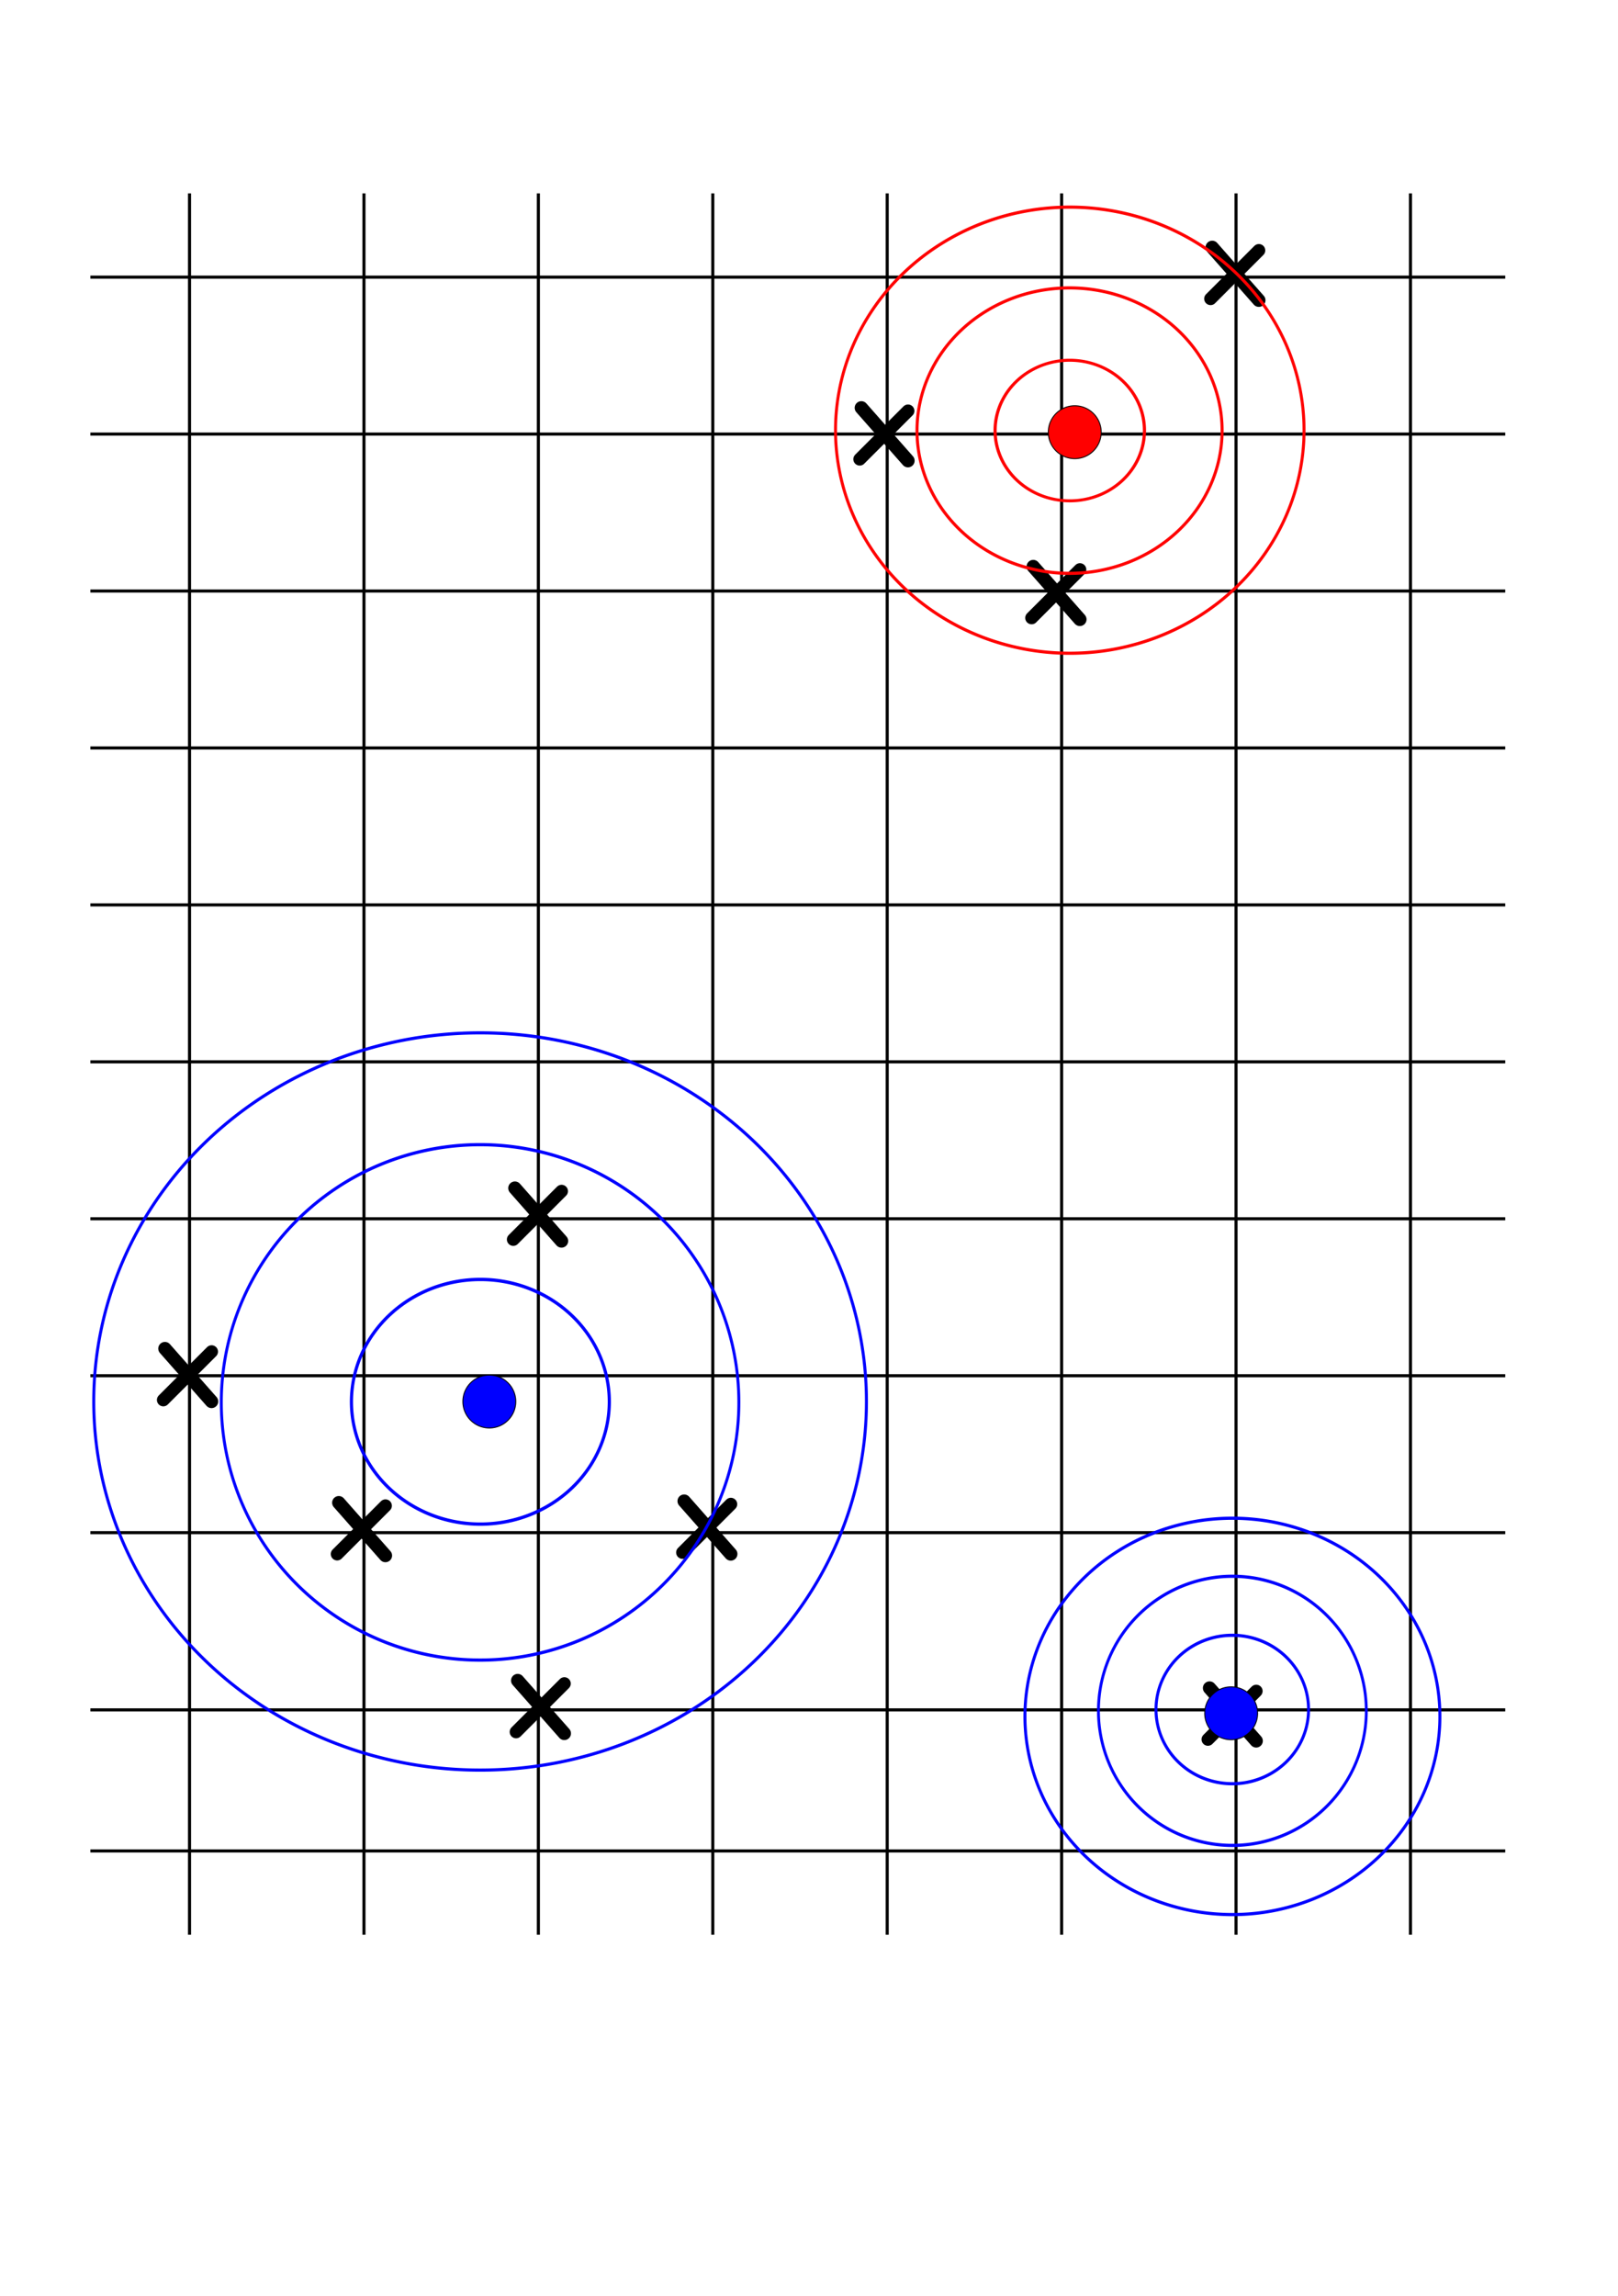 <?xml version="1.0" encoding="UTF-8" standalone="no"?>
<!-- Created with Inkscape (http://www.inkscape.org/) -->

<svg
   xmlns:dc="http://purl.org/dc/elements/1.1/"
   xmlns:cc="http://creativecommons.org/ns#"
   xmlns:rdf="http://www.w3.org/1999/02/22-rdf-syntax-ns#"
   xmlns:svg="http://www.w3.org/2000/svg"
   xmlns="http://www.w3.org/2000/svg"
   xmlns:sodipodi="http://sodipodi.sourceforge.net/DTD/sodipodi-0.dtd"
   xmlns:inkscape="http://www.inkscape.org/namespaces/inkscape"
   version="1.1"
   width="524.409"
   height="744.094"
   id="svg2"
   inkscape:version="0.48.4 r9939"
   sodipodi:docname="GMM1.svg">
  <sodipodi:namedview
     pagecolor="#ffffff"
     bordercolor="#666666"
     borderopacity="1"
     objecttolerance="10"
     gridtolerance="10"
     guidetolerance="10"
     inkscape:pageopacity="0"
     inkscape:pageshadow="2"
     inkscape:window-width="966"
     inkscape:window-height="664"
     id="namedview3433"
     showgrid="false"
     inkscape:zoom="1.7941507"
     inkscape:cx="289.69985"
     inkscape:cy="282.54584"
     inkscape:window-x="57"
     inkscape:window-y="24"
     inkscape:window-maximized="0"
     inkscape:current-layer="svg2" />
  <defs
     id="defs4">
    <linearGradient
       id="linearGradient5367">
      <stop
         id="stop5369"
         style="stop-color:#fe0000;stop-opacity:1"
         offset="0" />
    </linearGradient>
    <linearGradient
       id="linearGradient5361">
      <stop
         id="stop5363"
         style="stop-color:#ff0000;stop-opacity:1"
         offset="0" />
    </linearGradient>
  </defs>
  <g
     transform="translate(0,-308.268)"
     id="layer1"
     style="display:inline">
    <path
       d="m 61.429,370.934 -1e-6,564.286"
       id="path3192"
       style="fill:none;stroke:#000000;stroke-width:1px;stroke-linecap:butt;stroke-linejoin:miter;stroke-opacity:1;display:inline" />
    <path
       d="m 174.49,370.934 0,564.286"
       id="path3192-5"
       style="fill:none;stroke:#000000;stroke-width:1px;stroke-linecap:butt;stroke-linejoin:miter;stroke-opacity:1;display:inline" />
    <path
       d="m 231.02,370.934 0,564.286"
       id="path3192-8"
       style="fill:none;stroke:#000000;stroke-width:1px;stroke-linecap:butt;stroke-linejoin:miter;stroke-opacity:1;display:inline" />
    <path
       d="m 287.551,370.934 0,564.286"
       id="path3192-52"
       style="fill:none;stroke:#000000;stroke-width:1px;stroke-linecap:butt;stroke-linejoin:miter;stroke-opacity:1;display:inline" />
    <path
       d="m 344.082,370.934 0,564.286"
       id="path3192-7"
       style="fill:none;stroke:#000000;stroke-width:1px;stroke-linecap:butt;stroke-linejoin:miter;stroke-opacity:1;display:inline" />
    <path
       d="m 400.612,370.934 0,564.286"
       id="path3192-3"
       style="fill:none;stroke:#000000;stroke-width:1px;stroke-linecap:butt;stroke-linejoin:miter;stroke-opacity:1;display:inline" />
    <path
       d="m 457.143,370.934 0,564.286"
       id="path3192-30"
       style="fill:none;stroke:#000000;stroke-width:1px;stroke-linecap:butt;stroke-linejoin:miter;stroke-opacity:1;display:inline" />
    <path
       d="m 117.959,370.934 0,564.286"
       id="path3192-6"
       style="fill:none;stroke:#000000;stroke-width:1px;stroke-linecap:butt;stroke-linejoin:miter;stroke-opacity:1;display:inline" />
    <path
       d="m 29.286,398.076 458.571,0"
       id="path3265"
       style="fill:none;stroke:#000000;stroke-width:1px;stroke-linecap:butt;stroke-linejoin:miter;stroke-opacity:1;display:inline" />
    <path
       d="m 29.286,448.934 458.571,0"
       id="path3265-2"
       style="fill:none;stroke:#000000;stroke-width:1px;stroke-linecap:butt;stroke-linejoin:miter;stroke-opacity:1;display:inline" />
    <path
       d="m 29.286,499.791 458.571,0"
       id="path3265-9"
       style="fill:none;stroke:#000000;stroke-width:1px;stroke-linecap:butt;stroke-linejoin:miter;stroke-opacity:1;display:inline" />
    <path
       d="m 29.286,550.648 458.571,0"
       id="path3265-20"
       style="fill:none;stroke:#000000;stroke-width:1px;stroke-linecap:butt;stroke-linejoin:miter;stroke-opacity:1;display:inline" />
    <path
       d="m 29.286,601.505 458.571,0"
       id="path3265-3"
       style="fill:none;stroke:#000000;stroke-width:1px;stroke-linecap:butt;stroke-linejoin:miter;stroke-opacity:1;display:inline" />
    <path
       d="m 29.286,652.362 458.571,0"
       id="path3265-38"
       style="fill:none;stroke:#000000;stroke-width:1px;stroke-linecap:butt;stroke-linejoin:miter;stroke-opacity:1;display:inline" />
    <path
       d="m 29.286,703.219 458.571,0"
       id="path3265-8"
       style="fill:none;stroke:#000000;stroke-width:1px;stroke-linecap:butt;stroke-linejoin:miter;stroke-opacity:1;display:inline" />
    <path
       d="m 29.286,754.076 458.571,0"
       id="path3265-1"
       style="fill:none;stroke:#000000;stroke-width:1px;stroke-linecap:butt;stroke-linejoin:miter;stroke-opacity:1;display:inline" />
    <path
       d="m 29.286,804.934 458.571,0"
       id="path3265-5"
       style="fill:none;stroke:#000000;stroke-width:1px;stroke-linecap:butt;stroke-linejoin:miter;stroke-opacity:1;display:inline" />
    <path
       d="m 29.286,862.362 458.571,0"
       id="path3265-51"
       style="fill:none;stroke:#000000;stroke-width:1px;stroke-linecap:butt;stroke-linejoin:miter;stroke-opacity:1;display:inline" />
    <path
       d="m 29.286,908.076 458.571,0"
       id="path3265-53"
       style="fill:none;stroke:#000000;stroke-width:1px;stroke-linecap:butt;stroke-linejoin:miter;stroke-opacity:1;display:inline" />
  </g>
  <g
     id="layer2"
     style="display:inline">
    <g
       transform="translate(-77.464,1309.978)"
       id="g4262">
      <path
         d="m 244.726,-748.741 15.657,-15.657"
         id="path3480"
         style="fill:none;stroke:#000000;stroke-width:4.139;stroke-linecap:round;stroke-linejoin:miter;stroke-miterlimit:4;stroke-opacity:1;stroke-dasharray:none;display:inline"
         inkscape:connector-curvature="0" />
      <path
         d="m 245.253,-765.386 15.108,17.128"
         id="path3484"
         style="fill:none;stroke:#000000;stroke-width:4.323;stroke-linecap:round;stroke-linejoin:miter;stroke-miterlimit:4;stroke-opacity:1;stroke-dasharray:none;display:inline"
         inkscape:connector-curvature="0" />
    </g>
    <g
       transform="translate(547.161,1135.51)"
       id="g4262-7">
      <path
         d="m -154.805,-1038.704 15.657,-15.657"
         id="path3480-3"
         style="fill:none;stroke:#000000;stroke-width:4.139;stroke-linecap:round;stroke-linejoin:miter;stroke-miterlimit:4;stroke-opacity:1;stroke-dasharray:none;display:inline"
         inkscape:connector-curvature="0" />
      <path
         d="m -154.278,-1055.349 15.108,17.128"
         id="path3484-1"
         style="fill:none;stroke:#000000;stroke-width:4.323;stroke-linecap:round;stroke-linejoin:miter;stroke-miterlimit:4;stroke-opacity:1;stroke-dasharray:none;display:inline"
         inkscape:connector-curvature="0" />
    </g>
    <g
       transform="translate(214.875,577.51)"
       id="g4262-78">
      <path
         d="m 63.766,-428.704 15.657,-15.657"
         id="path3480-6"
         style="fill:none;stroke:#000000;stroke-width:4.139;stroke-linecap:round;stroke-linejoin:miter;stroke-miterlimit:4;stroke-opacity:1;stroke-dasharray:none;display:inline"
         inkscape:connector-curvature="0" />
      <path
         d="m 64.293,-445.349 15.108,17.128"
         id="path3484-7"
         style="fill:none;stroke:#000000;stroke-width:4.323;stroke-linecap:round;stroke-linejoin:miter;stroke-miterlimit:4;stroke-opacity:1;stroke-dasharray:none;display:inline"
         inkscape:connector-curvature="0" />
    </g>
    <g
       transform="translate(196.304,566.082)"
       id="g4262-4">
      <path
         d="m 138.052,-365.846 15.657,-15.657"
         id="path3480-0"
         style="fill:none;stroke:#000000;stroke-width:4.139;stroke-linecap:round;stroke-linejoin:miter;stroke-miterlimit:4;stroke-opacity:1;stroke-dasharray:none;display:inline"
         inkscape:connector-curvature="0" />
      <path
         d="m 138.579,-382.492 15.108,17.128"
         id="path3484-8"
         style="fill:none;stroke:#000000;stroke-width:4.323;stroke-linecap:round;stroke-linejoin:miter;stroke-miterlimit:4;stroke-opacity:1;stroke-dasharray:none;display:inline"
         inkscape:connector-curvature="0" />
    </g>
    <g
       transform="translate(200.304,817.51)"
       id="g4262-8">
      <path
         d="m 20.909,-314.418 15.657,-15.657"
         id="path3480-33"
         style="fill:none;stroke:#000000;stroke-width:4.139;stroke-linecap:round;stroke-linejoin:miter;stroke-miterlimit:4;stroke-opacity:1;stroke-dasharray:none;display:inline"
         inkscape:connector-curvature="0" />
      <path
         d="m 21.436,-331.063 15.108,17.128"
         id="path3484-11"
         style="fill:none;stroke:#000000;stroke-width:4.323;stroke-linecap:round;stroke-linejoin:miter;stroke-miterlimit:4;stroke-opacity:1;stroke-dasharray:none;display:inline"
         inkscape:connector-curvature="0" />
    </g>
    <g
       transform="translate(222.018,649.51)"
       id="g4262-1">
      <path
         d="m 169.48,-85.846 15.657,-15.657"
         id="path3480-2"
         style="fill:none;stroke:#000000;stroke-width:4.139;stroke-linecap:round;stroke-linejoin:miter;stroke-miterlimit:4;stroke-opacity:1;stroke-dasharray:none;display:inline"
         inkscape:connector-curvature="0" />
      <path
         d="m 170.008,-102.492 15.108,17.128"
         id="path3484-76"
         style="fill:none;stroke:#000000;stroke-width:4.323;stroke-linecap:round;stroke-linejoin:miter;stroke-miterlimit:4;stroke-opacity:1;stroke-dasharray:none;display:inline"
         inkscape:connector-curvature="0" />
    </g>
    <g
       transform="translate(-10.839,595.225)"
       id="g4262-1-6">
      <path
         d="m 63.766,-141.561 15.657,-15.657"
         id="path3480-2-4"
         style="fill:none;stroke:#000000;stroke-width:4.139;stroke-linecap:round;stroke-linejoin:miter;stroke-miterlimit:4;stroke-opacity:1;stroke-dasharray:none;display:inline"
         inkscape:connector-curvature="0" />
      <path
         d="m 64.293,-158.206 15.108,17.128"
         id="path3484-76-1"
         style="fill:none;stroke:#000000;stroke-width:4.323;stroke-linecap:round;stroke-linejoin:miter;stroke-miterlimit:4;stroke-opacity:1;stroke-dasharray:none;display:inline"
         inkscape:connector-curvature="0" />
    </g>
    <g
       transform="translate(31.161,556.082)"
       id="g4262-1-65">
      <path
         d="m 135.195,-154.418 15.657,-15.657"
         id="path3480-2-0"
         style="fill:none;stroke:#000000;stroke-width:4.139;stroke-linecap:round;stroke-linejoin:miter;stroke-miterlimit:4;stroke-opacity:1;stroke-dasharray:none;display:inline"
         inkscape:connector-curvature="0" />
      <path
         d="m 135.722,-171.063 15.108,17.128"
         id="path3484-76-6"
         style="fill:none;stroke:#000000;stroke-width:4.323;stroke-linecap:round;stroke-linejoin:miter;stroke-miterlimit:4;stroke-opacity:1;stroke-dasharray:none;display:inline"
         inkscape:connector-curvature="0" />
    </g>
    <g
       transform="translate(-65.982,448.939)"
       id="g4262-1-0">
      <path
         d="M 175.261,54.665 190.919,39.008"
         id="path3480-2-3"
         style="fill:none;stroke:#000000;stroke-width:4.139;stroke-linecap:round;stroke-linejoin:miter;stroke-miterlimit:4;stroke-opacity:1;stroke-dasharray:none;display:inline"
         inkscape:connector-curvature="0" />
      <path
         d="m 175.789,38.02 15.108,17.128"
         id="path3484-76-68"
         style="fill:none;stroke:#000000;stroke-width:4.323;stroke-linecap:round;stroke-linejoin:miter;stroke-miterlimit:4;stroke-opacity:1;stroke-dasharray:none;display:inline"
         inkscape:connector-curvature="0" />
    </g>
    <path
       d="m 165.714,31.237 a 8.571,8.571 0 1 1 -17.143,0 8.571,8.571 0 1 1 17.143,0 z"
       transform="translate(191.194,108.822)"
       id="path4470"
       style="fill:#ff0000;fill-opacity:1;stroke:#000000;stroke-width:0.3;stroke-linecap:round;stroke-linejoin:round;stroke-miterlimit:4;stroke-opacity:1;stroke-dasharray:none;stroke-dashoffset:0"
       inkscape:connector-curvature="0" />
    <path
       d="m 165.714,31.237 a 8.571,8.571 0 1 1 -17.143,0 8.571,8.571 0 1 1 17.143,0 z"
       transform="translate(241.888,523.959)"
       id="path4470-3"
       style="fill:#0000ff;fill-opacity:1;stroke:#000000;stroke-width:0.3;stroke-linecap:round;stroke-linejoin:round;stroke-miterlimit:4;stroke-opacity:1;stroke-dasharray:none;stroke-dashoffset:0"
       inkscape:connector-curvature="0" />
    <path
       d="m 165.714,31.237 a 8.571,8.571 0 1 1 -17.143,0 8.571,8.571 0 1 1 17.143,0 z"
       transform="translate(1.451,422.943)"
       id="path4470-8"
       style="fill:#0000ff;fill-opacity:1;stroke:#000000;stroke-width:0.3;stroke-linecap:round;stroke-linejoin:round;stroke-miterlimit:4;stroke-opacity:1;stroke-dasharray:none;stroke-dashoffset:0"
       inkscape:connector-curvature="0" />
  </g>
  <g
     id="layer3"
     style="display:inline">
    <path
       d="m 412.857,371.952 a 147.143,132.143 0 1 1 -294.286,0 147.143,132.143 0 1 1 294.286,0 z"
       transform="matrix(0.284,0,0,0.3,80.232,342.672)"
       id="path3925"
       style="fill:none;stroke:#0000ff;stroke-width:3.627;stroke-linejoin:round;stroke-miterlimit:4;stroke-opacity:0.995;stroke-dasharray:none" />
    <path
       d="m 412.857,371.952 a 147.143,132.143 0 1 1 -294.286,0 147.143,132.143 0 1 1 294.286,0 z"
       transform="matrix(0.57,0,0,0.632,4.142,219.377)"
       id="path3925-2"
       style="fill:none;stroke:#0000ff;stroke-width:1.666;stroke-linejoin:round;stroke-miterlimit:4;stroke-opacity:0.995;stroke-dasharray:none;display:inline" />
    <path
       d="m 412.857,371.952 a 147.143,132.143 0 1 1 -294.286,0 147.143,132.143 0 1 1 294.286,0 z"
       transform="matrix(0.851,0,0,0.904,-70.519,117.911)"
       id="path3925-2-3"
       style="fill:none;stroke:#0000ff;stroke-width:1.14;stroke-linejoin:miter;stroke-miterlimit:4;stroke-opacity:0.995;stroke-dasharray:none;display:inline" />
    <path
       d="m 412.857,371.952 a 147.143,132.143 0 1 1 -294.286,0 147.143,132.143 0 1 1 294.286,0 z"
       transform="matrix(0.336,0,0,0.35,257.374,9.364)"
       id="path3925-2-9"
       style="fill:none;stroke:#ff0000;stroke-width:2.916;stroke-linejoin:round;stroke-miterlimit:4;stroke-opacity:0.995;stroke-dasharray:none;display:inline" />
    <path
       d="m 412.857,371.952 a 147.143,132.143 0 1 1 -294.286,0 147.143,132.143 0 1 1 294.286,0 z"
       transform="matrix(0.516,0,0,0.547,209.617,-64.052)"
       id="path3925-2-3-1"
       style="fill:none;stroke:#ff0000;stroke-width:1.882;stroke-linejoin:miter;stroke-miterlimit:4;stroke-opacity:0.995;stroke-dasharray:none;display:inline" />
    <path
       d="m 412.857,371.952 a 147.143,132.143 0 1 1 -294.286,0 147.143,132.143 0 1 1 294.286,0 z"
       transform="matrix(0.168,0,0,0.182,354.752,486.284)"
       id="path3925-0"
       style="fill:none;stroke:#0000ff;stroke-width:5.706;stroke-linejoin:round;stroke-miterlimit:4;stroke-opacity:0.995;stroke-dasharray:none;display:inline" />
    <path
       d="m 412.857,371.952 a 147.143,132.143 0 1 1 -294.286,0 147.143,132.143 0 1 1 294.286,0 z"
       transform="matrix(0.295,0,0,0.33,321.04,431.664)"
       id="path3925-2-35"
       style="fill:none;stroke:#0000ff;stroke-width:3.141;stroke-linejoin:round;stroke-miterlimit:4;stroke-opacity:0.995;stroke-dasharray:none;display:inline" />
    <path
       d="m 412.857,371.952 a 147.143,132.143 0 1 1 -294.286,0 147.143,132.143 0 1 1 294.286,0 z"
       transform="matrix(0.457,0,0,0.486,278.006,375.441)"
       id="path3925-2-3-0"
       style="fill:none;stroke:#0000ff;stroke-width:2.122;stroke-linejoin:miter;stroke-miterlimit:4;stroke-opacity:0.996;stroke-dasharray:none;display:inline" />
    <path
       d="m 150.714,182.666 a 20,20 0 1 1 -40,0 20,20 0 1 1 40,0 z"
       transform="matrix(1.21,0,0,1.139,188.559,-68.533)"
       id="path5414"
       style="fill:none;stroke:#ff0000;stroke-width:0.852;stroke-linecap:round;stroke-linejoin:round;stroke-miterlimit:4;stroke-opacity:1;stroke-dasharray:none;stroke-dashoffset:0" />
  </g>
</svg>
